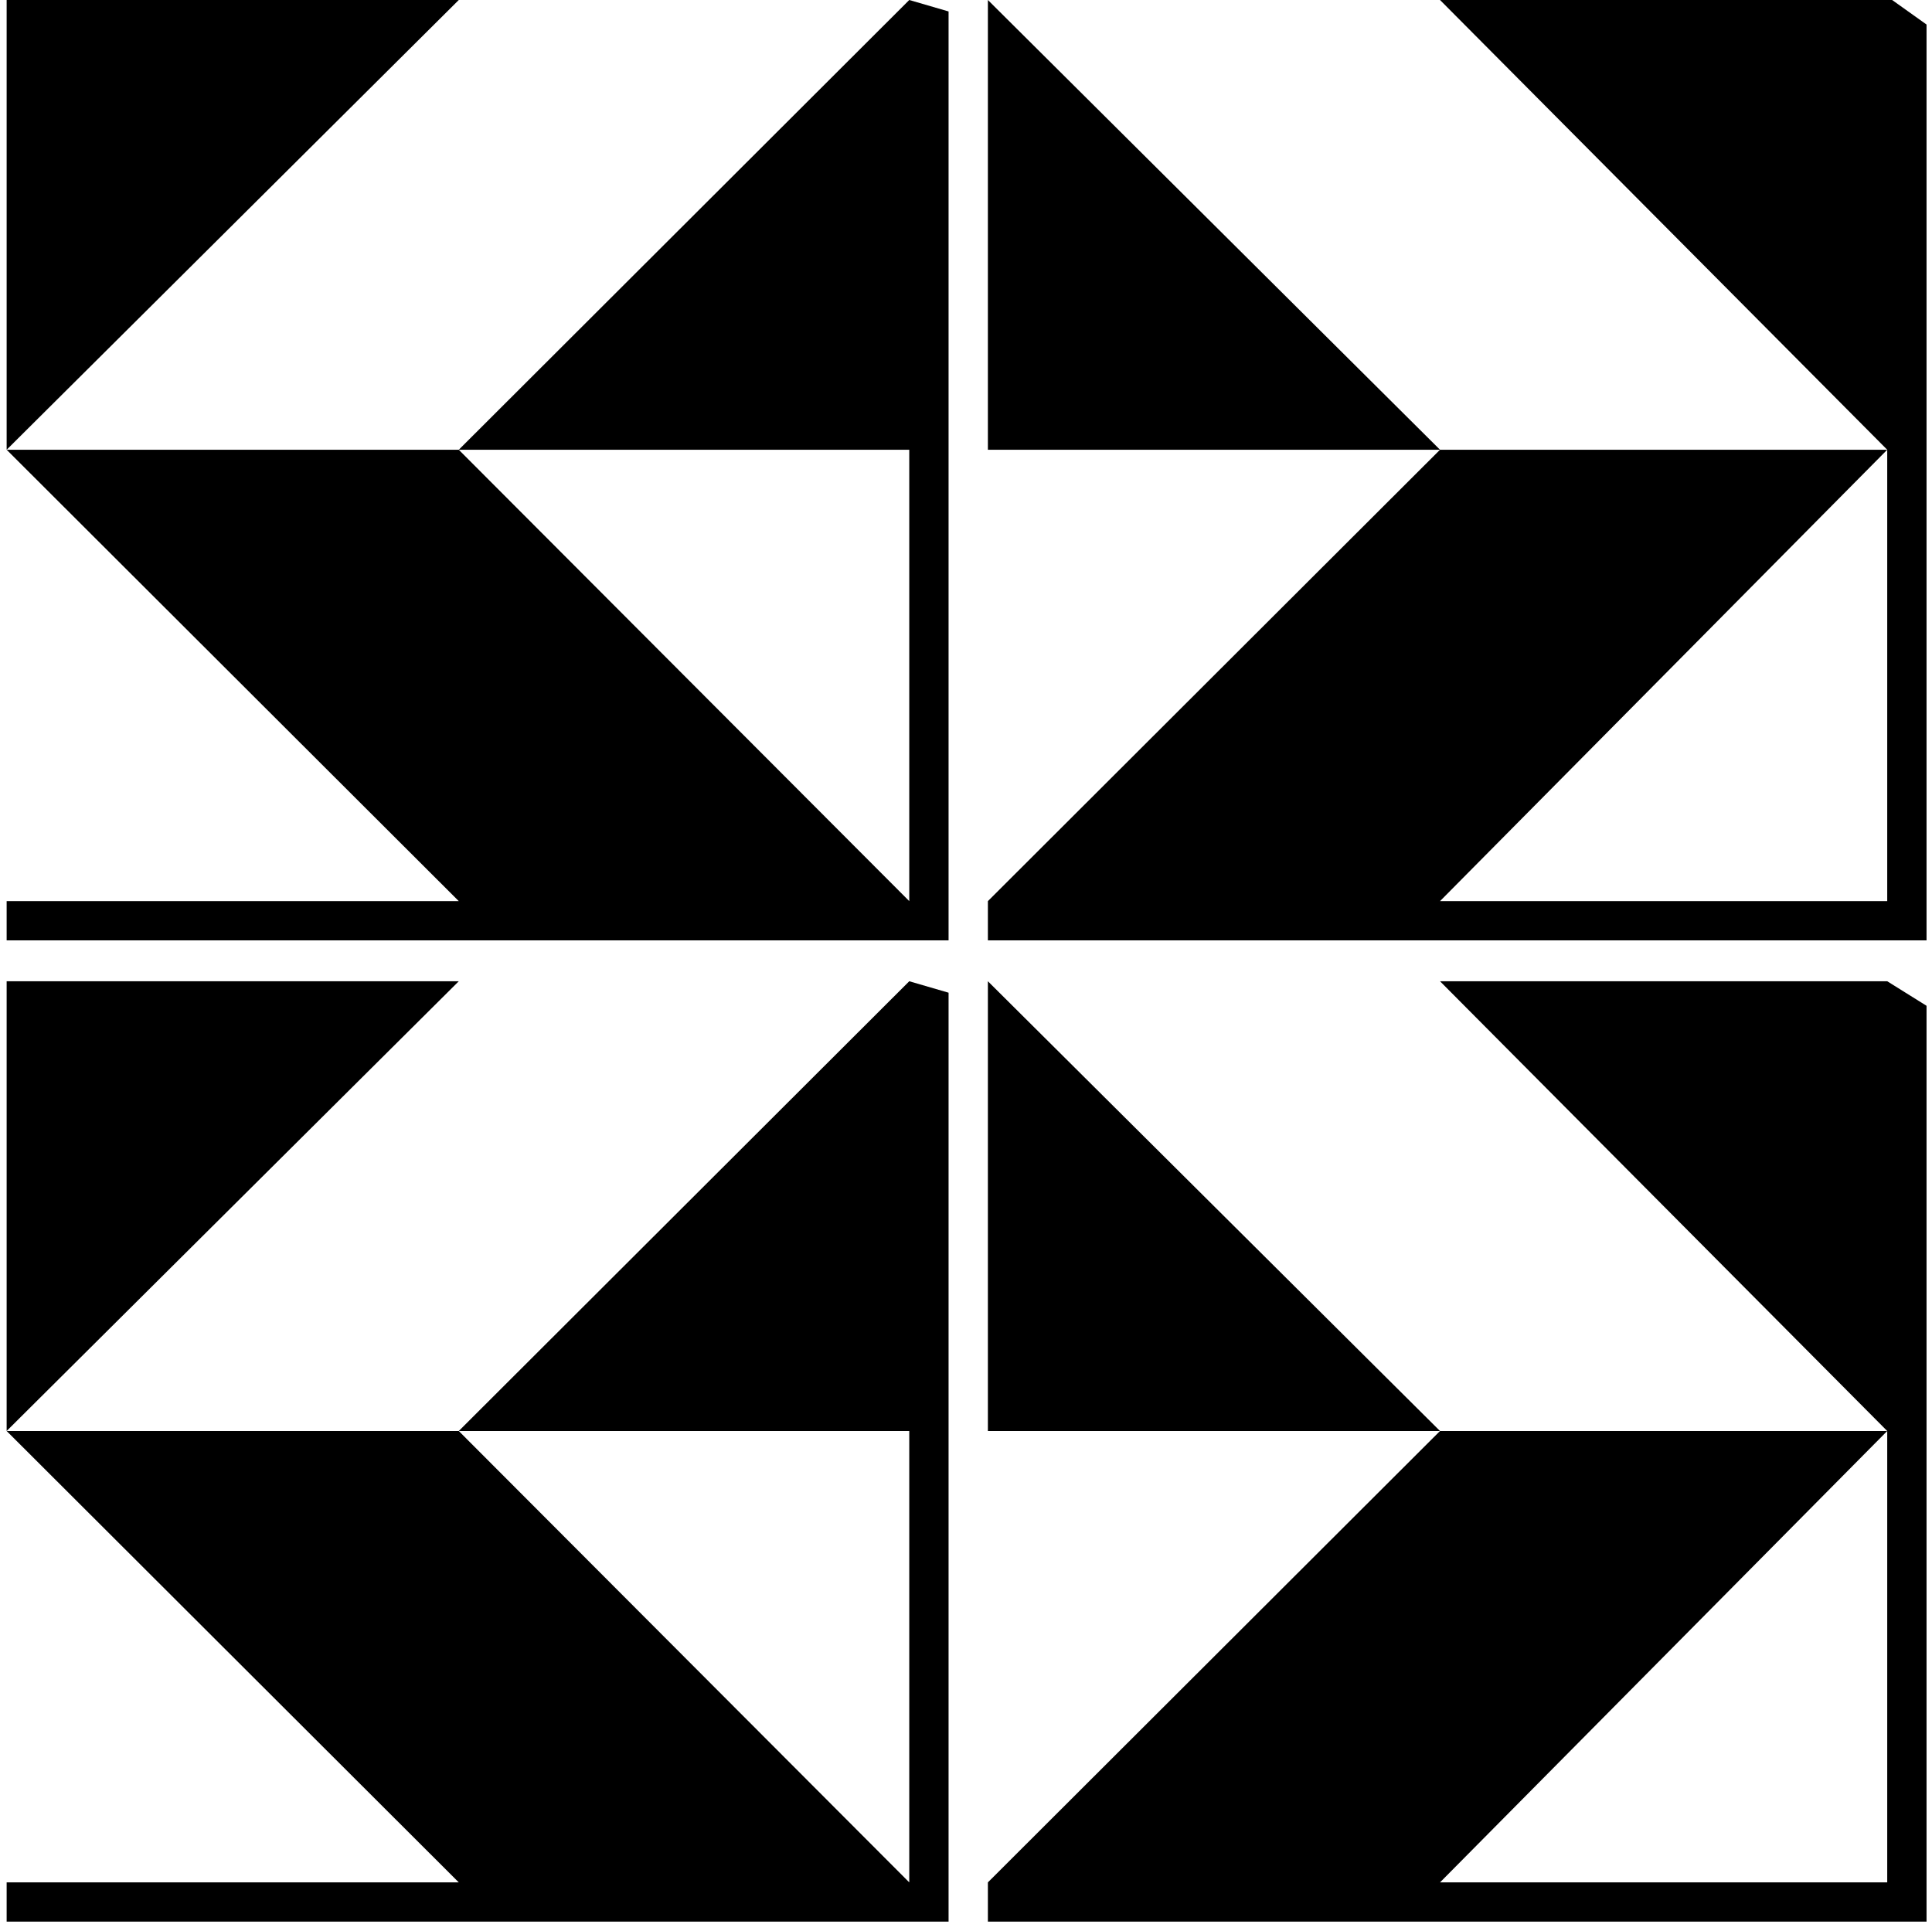 <?xml version="1.0" encoding="UTF-8" standalone="no"?>
<svg width="245px" height="244px" viewBox="0 0 245 244" version="1.1" xmlns="http://www.w3.org/2000/svg" xmlns:xlink="http://www.w3.org/1999/xlink" xmlns:sketch="http://www.bohemiancoding.com/sketch/ns">
    <!-- Generator: Sketch 3.4.2 (15857) - http://www.bohemiancoding.com/sketch -->
    <title>Versalien_E_ALT</title>
    <desc>Created with Sketch.</desc>
    <defs></defs>
    <g id="Page-1" stroke="none" stroke-width="1" fill="none" fill-rule="evenodd" sketch:type="MSPage">
        <path d="M58.178,57.041 L115.305,57.041 L115.305,114.289 L58.178,57.041 L0.843,57.041 L58.178,114.289 L0.843,114.289 L0.843,119.267 L120.29,119.267 L120.29,1.452 L115.305,0 L58.178,57.041 Z M0.843,0 L0.843,57.041 L58.178,0 L0.843,0 Z M239.945,0 L182.611,0 L239.322,57.041 L239.322,114.289 L182.611,114.289 L239.322,57.041 L182.611,57.041 L125.276,114.289 L125.276,119.267 L244.308,119.267 L244.308,3.111 L239.945,0 Z M125.276,57.041 L182.611,57.041 L125.276,0 L125.276,57.041 Z M58.178,181.493 L115.305,181.493 L115.305,238.741 L58.178,181.493 L0.843,181.493 L58.178,238.741 L0.843,238.741 L0.843,243.719 L120.29,243.719 L120.29,125.904 L115.305,124.452 L58.178,181.493 Z M0.843,124.452 L0.843,181.493 L58.178,124.452 L0.843,124.452 Z M182.611,124.452 L239.322,181.493 L239.322,238.741 L182.611,238.741 L239.322,181.493 L182.611,181.493 L125.276,238.741 L125.276,243.719 L244.308,243.719 L244.308,127.564 L239.322,124.452 L182.611,124.452 Z M125.276,181.493 L182.611,181.493 L125.276,124.452 L125.276,181.493 Z" id="Versalien_E" fill="#000000" sketch:type="MSShapeGroup"></path>
    </g>
</svg>